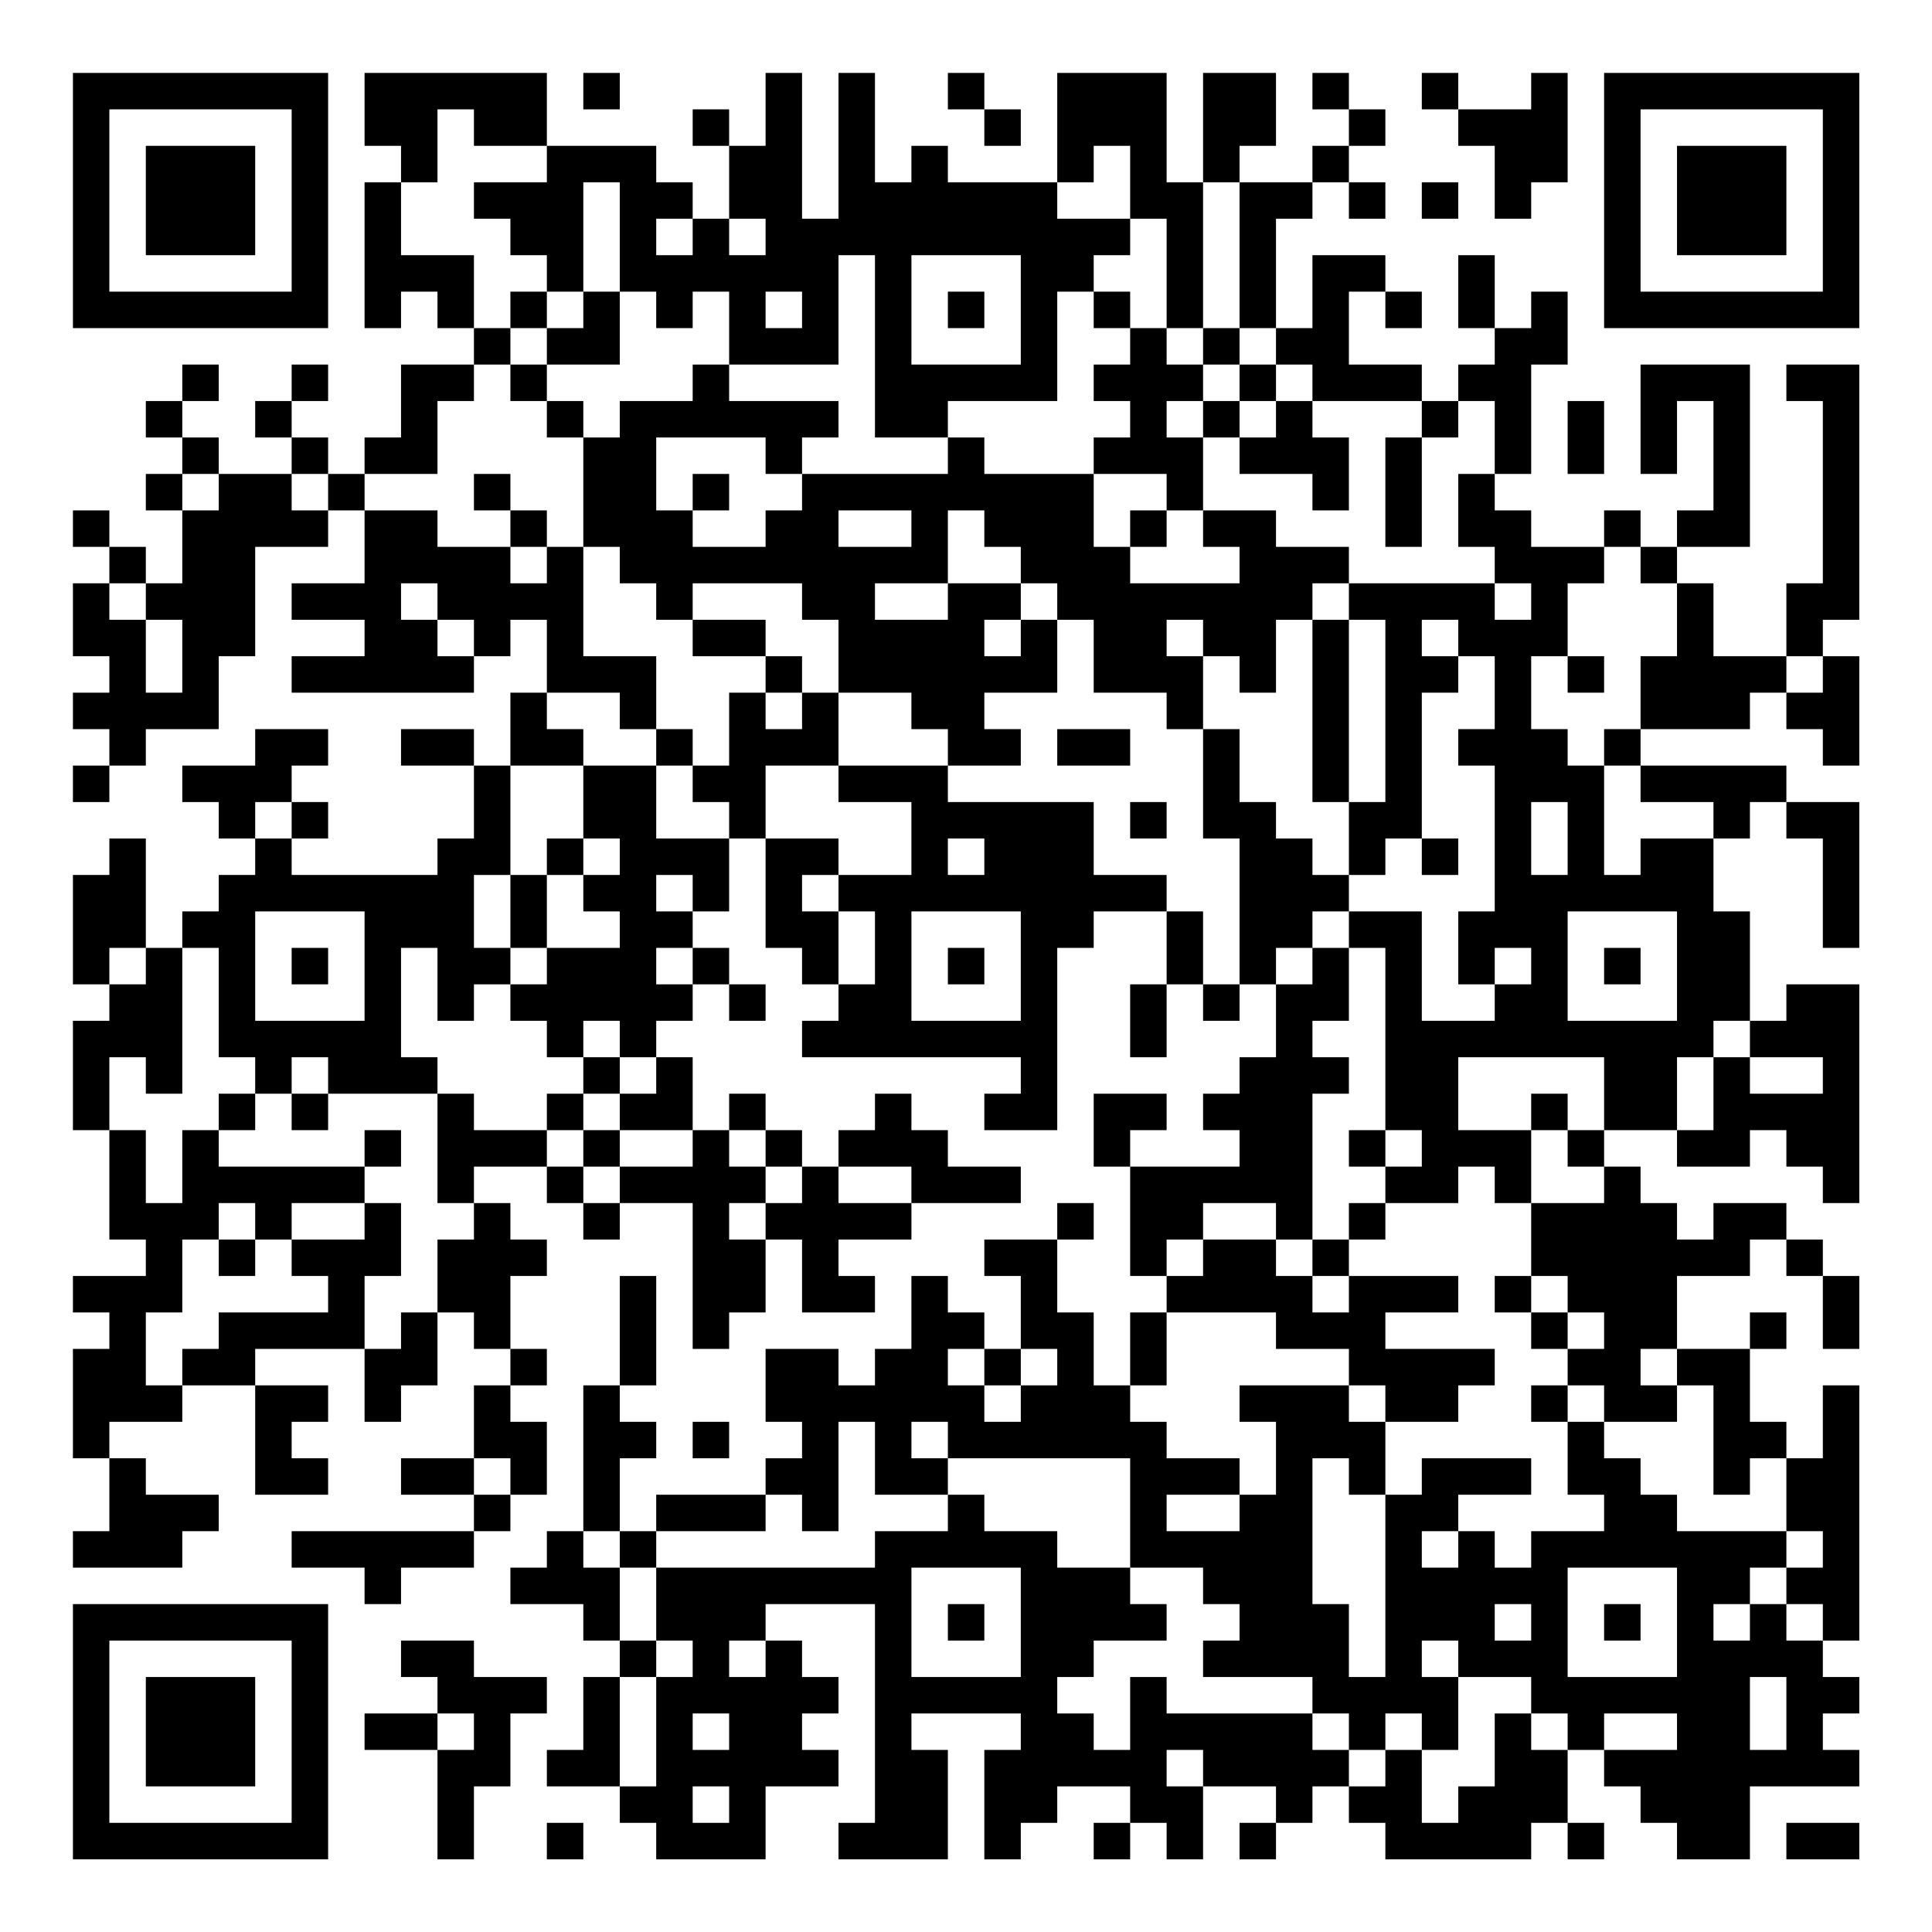 <?xml version="1.0" encoding="UTF-8"?>
<svg xmlns="http://www.w3.org/2000/svg" version="1.1" width="200" height="200" viewBox="0 0 200 200"><rect x="0" y="0" width="200" height="200" fill="#ffffff"/><g transform="scale(3.774)"><g transform="translate(2,2)"><path fill-rule="evenodd" d="M8 0L8 2L9 2L9 3L8 3L8 7L9 7L9 6L10 6L10 7L11 7L11 8L9 8L9 10L8 10L8 11L7 11L7 10L6 10L6 9L7 9L7 8L6 8L6 9L5 9L5 10L6 10L6 11L4 11L4 10L3 10L3 9L4 9L4 8L3 8L3 9L2 9L2 10L3 10L3 11L2 11L2 12L3 12L3 14L2 14L2 13L1 13L1 12L0 12L0 13L1 13L1 14L0 14L0 16L1 16L1 17L0 17L0 18L1 18L1 19L0 19L0 20L1 20L1 19L2 19L2 18L4 18L4 16L5 16L5 13L7 13L7 12L8 12L8 14L6 14L6 15L8 15L8 16L6 16L6 17L11 17L11 16L12 16L12 15L13 15L13 17L12 17L12 19L11 19L11 18L9 18L9 19L11 19L11 21L10 21L10 22L6 22L6 21L7 21L7 20L6 20L6 19L7 19L7 18L5 18L5 19L3 19L3 20L4 20L4 21L5 21L5 22L4 22L4 23L3 23L3 24L2 24L2 21L1 21L1 22L0 22L0 25L1 25L1 26L0 26L0 29L1 29L1 32L2 32L2 33L0 33L0 34L1 34L1 35L0 35L0 38L1 38L1 40L0 40L0 41L3 41L3 40L4 40L4 39L2 39L2 38L1 38L1 37L3 37L3 36L5 36L5 39L7 39L7 38L6 38L6 37L7 37L7 36L5 36L5 35L8 35L8 37L9 37L9 36L10 36L10 34L11 34L11 35L12 35L12 36L11 36L11 38L9 38L9 39L11 39L11 40L6 40L6 41L8 41L8 42L9 42L9 41L11 41L11 40L12 40L12 39L13 39L13 37L12 37L12 36L13 36L13 35L12 35L12 33L13 33L13 32L12 32L12 31L11 31L11 30L13 30L13 31L14 31L14 32L15 32L15 31L17 31L17 35L18 35L18 34L19 34L19 32L20 32L20 34L22 34L22 33L21 33L21 32L23 32L23 31L26 31L26 30L24 30L24 29L23 29L23 28L22 28L22 29L21 29L21 30L20 30L20 29L19 29L19 28L18 28L18 29L17 29L17 27L16 27L16 26L17 26L17 25L18 25L18 26L19 26L19 25L18 25L18 24L17 24L17 23L18 23L18 21L19 21L19 24L20 24L20 25L21 25L21 26L20 26L20 27L26 27L26 28L25 28L25 29L27 29L27 24L28 24L28 23L30 23L30 25L29 25L29 27L30 27L30 25L31 25L31 26L32 26L32 25L33 25L33 27L32 27L32 28L31 28L31 29L32 29L32 30L29 30L29 29L30 29L30 28L28 28L28 30L29 30L29 33L30 33L30 34L29 34L29 36L28 36L28 34L27 34L27 32L28 32L28 31L27 31L27 32L25 32L25 33L26 33L26 35L25 35L25 34L24 34L24 33L23 33L23 35L22 35L22 36L21 36L21 35L19 35L19 37L20 37L20 38L19 38L19 39L16 39L16 40L15 40L15 38L16 38L16 37L15 37L15 36L16 36L16 33L15 33L15 36L14 36L14 40L13 40L13 41L12 41L12 42L14 42L14 43L15 43L15 44L14 44L14 46L13 46L13 47L15 47L15 48L16 48L16 49L19 49L19 47L21 47L21 46L20 46L20 45L21 45L21 44L20 44L20 43L19 43L19 42L22 42L22 48L21 48L21 49L24 49L24 46L23 46L23 45L26 45L26 46L25 46L25 49L26 49L26 48L27 48L27 47L29 47L29 48L28 48L28 49L29 49L29 48L30 48L30 49L31 49L31 47L33 47L33 48L32 48L32 49L33 49L33 48L34 48L34 47L35 47L35 48L36 48L36 49L40 49L40 48L41 48L41 49L42 49L42 48L41 48L41 46L42 46L42 47L43 47L43 48L44 48L44 49L46 49L46 47L49 47L49 46L48 46L48 45L49 45L49 44L48 44L48 43L49 43L49 36L48 36L48 38L47 38L47 37L46 37L46 35L47 35L47 34L46 34L46 35L44 35L44 33L46 33L46 32L47 32L47 33L48 33L48 35L49 35L49 33L48 33L48 32L47 32L47 31L45 31L45 32L44 32L44 31L43 31L43 30L42 30L42 29L44 29L44 30L46 30L46 29L47 29L47 30L48 30L48 31L49 31L49 25L47 25L47 26L46 26L46 23L45 23L45 21L46 21L46 20L47 20L47 21L48 21L48 24L49 24L49 20L47 20L47 19L43 19L43 18L46 18L46 17L47 17L47 18L48 18L48 19L49 19L49 16L48 16L48 15L49 15L49 8L47 8L47 9L48 9L48 14L47 14L47 16L45 16L45 14L44 14L44 13L46 13L46 8L43 8L43 11L44 11L44 9L45 9L45 12L44 12L44 13L43 13L43 12L42 12L42 13L40 13L40 12L39 12L39 11L40 11L40 8L41 8L41 6L40 6L40 7L39 7L39 5L38 5L38 7L39 7L39 8L38 8L38 9L37 9L37 8L35 8L35 6L36 6L36 7L37 7L37 6L36 6L36 5L34 5L34 7L33 7L33 4L34 4L34 3L35 3L35 4L36 4L36 3L35 3L35 2L36 2L36 1L35 1L35 0L34 0L34 1L35 1L35 2L34 2L34 3L32 3L32 2L33 2L33 0L31 0L31 3L30 3L30 0L27 0L27 3L24 3L24 2L23 2L23 3L22 3L22 0L21 0L21 4L20 4L20 0L19 0L19 2L18 2L18 1L17 1L17 2L18 2L18 4L17 4L17 3L16 3L16 2L13 2L13 0ZM14 0L14 1L15 1L15 0ZM24 0L24 1L25 1L25 2L26 2L26 1L25 1L25 0ZM37 0L37 1L38 1L38 2L39 2L39 4L40 4L40 3L41 3L41 0L40 0L40 1L38 1L38 0ZM10 1L10 3L9 3L9 5L11 5L11 7L12 7L12 8L11 8L11 9L10 9L10 11L8 11L8 12L10 12L10 13L12 13L12 14L13 14L13 13L14 13L14 16L16 16L16 18L15 18L15 17L13 17L13 18L14 18L14 19L12 19L12 22L11 22L11 24L12 24L12 25L11 25L11 26L10 26L10 24L9 24L9 27L10 27L10 28L7 28L7 27L6 27L6 28L5 28L5 27L4 27L4 24L3 24L3 28L2 28L2 27L1 27L1 29L2 29L2 31L3 31L3 29L4 29L4 30L8 30L8 31L6 31L6 32L5 32L5 31L4 31L4 32L3 32L3 34L2 34L2 36L3 36L3 35L4 35L4 34L7 34L7 33L6 33L6 32L8 32L8 31L9 31L9 33L8 33L8 35L9 35L9 34L10 34L10 32L11 32L11 31L10 31L10 28L11 28L11 29L13 29L13 30L14 30L14 31L15 31L15 30L17 30L17 29L15 29L15 28L16 28L16 27L15 27L15 26L14 26L14 27L13 27L13 26L12 26L12 25L13 25L13 24L15 24L15 23L14 23L14 22L15 22L15 21L14 21L14 19L16 19L16 21L18 21L18 20L17 20L17 19L18 19L18 17L19 17L19 18L20 18L20 17L21 17L21 19L19 19L19 21L21 21L21 22L20 22L20 23L21 23L21 25L22 25L22 23L21 23L21 22L23 22L23 20L21 20L21 19L24 19L24 20L28 20L28 22L30 22L30 23L31 23L31 25L32 25L32 21L31 21L31 18L32 18L32 20L33 20L33 21L34 21L34 22L35 22L35 23L34 23L34 24L33 24L33 25L34 25L34 24L35 24L35 26L34 26L34 27L35 27L35 28L34 28L34 32L33 32L33 31L31 31L31 32L30 32L30 33L31 33L31 32L33 32L33 33L34 33L34 34L35 34L35 33L38 33L38 34L36 34L36 35L39 35L39 36L38 36L38 37L36 37L36 36L35 36L35 35L33 35L33 34L30 34L30 36L29 36L29 37L30 37L30 38L32 38L32 39L30 39L30 40L32 40L32 39L33 39L33 37L32 37L32 36L35 36L35 37L36 37L36 39L35 39L35 38L34 38L34 42L35 42L35 44L36 44L36 39L37 39L37 38L40 38L40 39L38 39L38 40L37 40L37 41L38 41L38 40L39 40L39 41L40 41L40 40L42 40L42 39L41 39L41 37L42 37L42 38L43 38L43 39L44 39L44 40L47 40L47 41L46 41L46 42L45 42L45 43L46 43L46 42L47 42L47 43L48 43L48 42L47 42L47 41L48 41L48 40L47 40L47 38L46 38L46 39L45 39L45 36L44 36L44 35L43 35L43 36L44 36L44 37L42 37L42 36L41 36L41 35L42 35L42 34L41 34L41 33L40 33L40 31L42 31L42 30L41 30L41 29L42 29L42 27L38 27L38 29L40 29L40 31L39 31L39 30L38 30L38 31L36 31L36 30L37 30L37 29L36 29L36 24L35 24L35 23L37 23L37 26L39 26L39 25L40 25L40 24L39 24L39 25L38 25L38 23L39 23L39 19L38 19L38 18L39 18L39 16L38 16L38 15L37 15L37 16L38 16L38 17L37 17L37 21L36 21L36 22L35 22L35 20L36 20L36 15L35 15L35 14L39 14L39 15L40 15L40 14L39 14L39 13L38 13L38 11L39 11L39 9L38 9L38 10L37 10L37 9L34 9L34 8L33 8L33 7L32 7L32 3L31 3L31 7L30 7L30 4L29 4L29 2L28 2L28 3L27 3L27 4L29 4L29 5L28 5L28 6L27 6L27 9L24 9L24 10L22 10L22 5L21 5L21 8L18 8L18 6L17 6L17 7L16 7L16 6L15 6L15 3L14 3L14 6L13 6L13 5L12 5L12 4L11 4L11 3L13 3L13 2L11 2L11 1ZM37 3L37 4L38 4L38 3ZM16 4L16 5L17 5L17 4ZM18 4L18 5L19 5L19 4ZM23 5L23 8L26 8L26 5ZM12 6L12 7L13 7L13 8L12 8L12 9L13 9L13 10L14 10L14 13L15 13L15 14L16 14L16 15L17 15L17 16L19 16L19 17L20 17L20 16L19 16L19 15L17 15L17 14L20 14L20 15L21 15L21 17L23 17L23 18L24 18L24 19L26 19L26 18L25 18L25 17L27 17L27 15L28 15L28 17L30 17L30 18L31 18L31 16L32 16L32 17L33 17L33 15L34 15L34 20L35 20L35 15L34 15L34 14L35 14L35 13L33 13L33 12L31 12L31 10L32 10L32 11L34 11L34 12L35 12L35 10L34 10L34 9L33 9L33 8L32 8L32 7L31 7L31 8L30 8L30 7L29 7L29 6L28 6L28 7L29 7L29 8L28 8L28 9L29 9L29 10L28 10L28 11L25 11L25 10L24 10L24 11L20 11L20 10L21 10L21 9L18 9L18 8L17 8L17 9L15 9L15 10L14 10L14 9L13 9L13 8L15 8L15 6L14 6L14 7L13 7L13 6ZM19 6L19 7L20 7L20 6ZM24 6L24 7L25 7L25 6ZM31 8L31 9L30 9L30 10L31 10L31 9L32 9L32 10L33 10L33 9L32 9L32 8ZM41 9L41 11L42 11L42 9ZM16 10L16 12L17 12L17 13L19 13L19 12L20 12L20 11L19 11L19 10ZM36 10L36 13L37 13L37 10ZM3 11L3 12L4 12L4 11ZM6 11L6 12L7 12L7 11ZM11 11L11 12L12 12L12 13L13 13L13 12L12 12L12 11ZM17 11L17 12L18 12L18 11ZM28 11L28 13L29 13L29 14L32 14L32 13L31 13L31 12L30 12L30 11ZM21 12L21 13L23 13L23 12ZM24 12L24 14L22 14L22 15L24 15L24 14L26 14L26 15L25 15L25 16L26 16L26 15L27 15L27 14L26 14L26 13L25 13L25 12ZM29 12L29 13L30 13L30 12ZM42 13L42 14L41 14L41 16L40 16L40 18L41 18L41 19L42 19L42 22L43 22L43 21L45 21L45 20L43 20L43 19L42 19L42 18L43 18L43 16L44 16L44 14L43 14L43 13ZM1 14L1 15L2 15L2 17L3 17L3 15L2 15L2 14ZM9 14L9 15L10 15L10 16L11 16L11 15L10 15L10 14ZM30 15L30 16L31 16L31 15ZM41 16L41 17L42 17L42 16ZM47 16L47 17L48 17L48 16ZM16 18L16 19L17 19L17 18ZM27 18L27 19L29 19L29 18ZM5 20L5 21L6 21L6 20ZM29 20L29 21L30 21L30 20ZM40 20L40 22L41 22L41 20ZM13 21L13 22L12 22L12 24L13 24L13 22L14 22L14 21ZM24 21L24 22L25 22L25 21ZM37 21L37 22L38 22L38 21ZM16 22L16 23L17 23L17 22ZM5 23L5 26L8 26L8 23ZM23 23L23 26L26 26L26 23ZM41 23L41 26L44 26L44 23ZM1 24L1 25L2 25L2 24ZM6 24L6 25L7 25L7 24ZM16 24L16 25L17 25L17 24ZM24 24L24 25L25 25L25 24ZM42 24L42 25L43 25L43 24ZM45 26L45 27L44 27L44 29L45 29L45 27L46 27L46 28L48 28L48 27L46 27L46 26ZM14 27L14 28L13 28L13 29L14 29L14 30L15 30L15 29L14 29L14 28L15 28L15 27ZM4 28L4 29L5 29L5 28ZM6 28L6 29L7 29L7 28ZM40 28L40 29L41 29L41 28ZM8 29L8 30L9 30L9 29ZM18 29L18 30L19 30L19 31L18 31L18 32L19 32L19 31L20 31L20 30L19 30L19 29ZM35 29L35 30L36 30L36 29ZM21 30L21 31L23 31L23 30ZM35 31L35 32L34 32L34 33L35 33L35 32L36 32L36 31ZM4 32L4 33L5 33L5 32ZM39 33L39 34L40 34L40 35L41 35L41 34L40 34L40 33ZM24 35L24 36L25 36L25 37L26 37L26 36L27 36L27 35L26 35L26 36L25 36L25 35ZM40 36L40 37L41 37L41 36ZM17 37L17 38L18 38L18 37ZM21 37L21 40L20 40L20 39L19 39L19 40L16 40L16 41L15 41L15 40L14 40L14 41L15 41L15 43L16 43L16 44L15 44L15 47L16 47L16 44L17 44L17 43L16 43L16 41L22 41L22 40L24 40L24 39L25 39L25 40L27 40L27 41L29 41L29 42L30 42L30 43L28 43L28 44L27 44L27 45L28 45L28 46L29 46L29 44L30 44L30 45L34 45L34 46L35 46L35 47L36 47L36 46L37 46L37 48L38 48L38 47L39 47L39 45L40 45L40 46L41 46L41 45L40 45L40 44L38 44L38 43L37 43L37 44L38 44L38 46L37 46L37 45L36 45L36 46L35 46L35 45L34 45L34 44L31 44L31 43L32 43L32 42L31 42L31 41L29 41L29 38L24 38L24 37L23 37L23 38L24 38L24 39L22 39L22 37ZM11 38L11 39L12 39L12 38ZM23 41L23 44L26 44L26 41ZM41 41L41 44L44 44L44 41ZM24 42L24 43L25 43L25 42ZM39 42L39 43L40 43L40 42ZM42 42L42 43L43 43L43 42ZM9 43L9 44L10 44L10 45L8 45L8 46L10 46L10 49L11 49L11 47L12 47L12 45L13 45L13 44L11 44L11 43ZM18 43L18 44L19 44L19 43ZM46 44L46 46L47 46L47 44ZM10 45L10 46L11 46L11 45ZM17 45L17 46L18 46L18 45ZM42 45L42 46L44 46L44 45ZM30 46L30 47L31 47L31 46ZM17 47L17 48L18 48L18 47ZM13 48L13 49L14 49L14 48ZM47 48L47 49L49 49L49 48ZM0 0L0 7L7 7L7 0ZM1 1L1 6L6 6L6 1ZM2 2L2 5L5 5L5 2ZM42 0L42 7L49 7L49 0ZM43 1L43 6L48 6L48 1ZM44 2L44 5L47 5L47 2ZM0 42L0 49L7 49L7 42ZM1 43L1 48L6 48L6 43ZM2 44L2 47L5 47L5 44Z" fill="#000000"/></g></g></svg>
